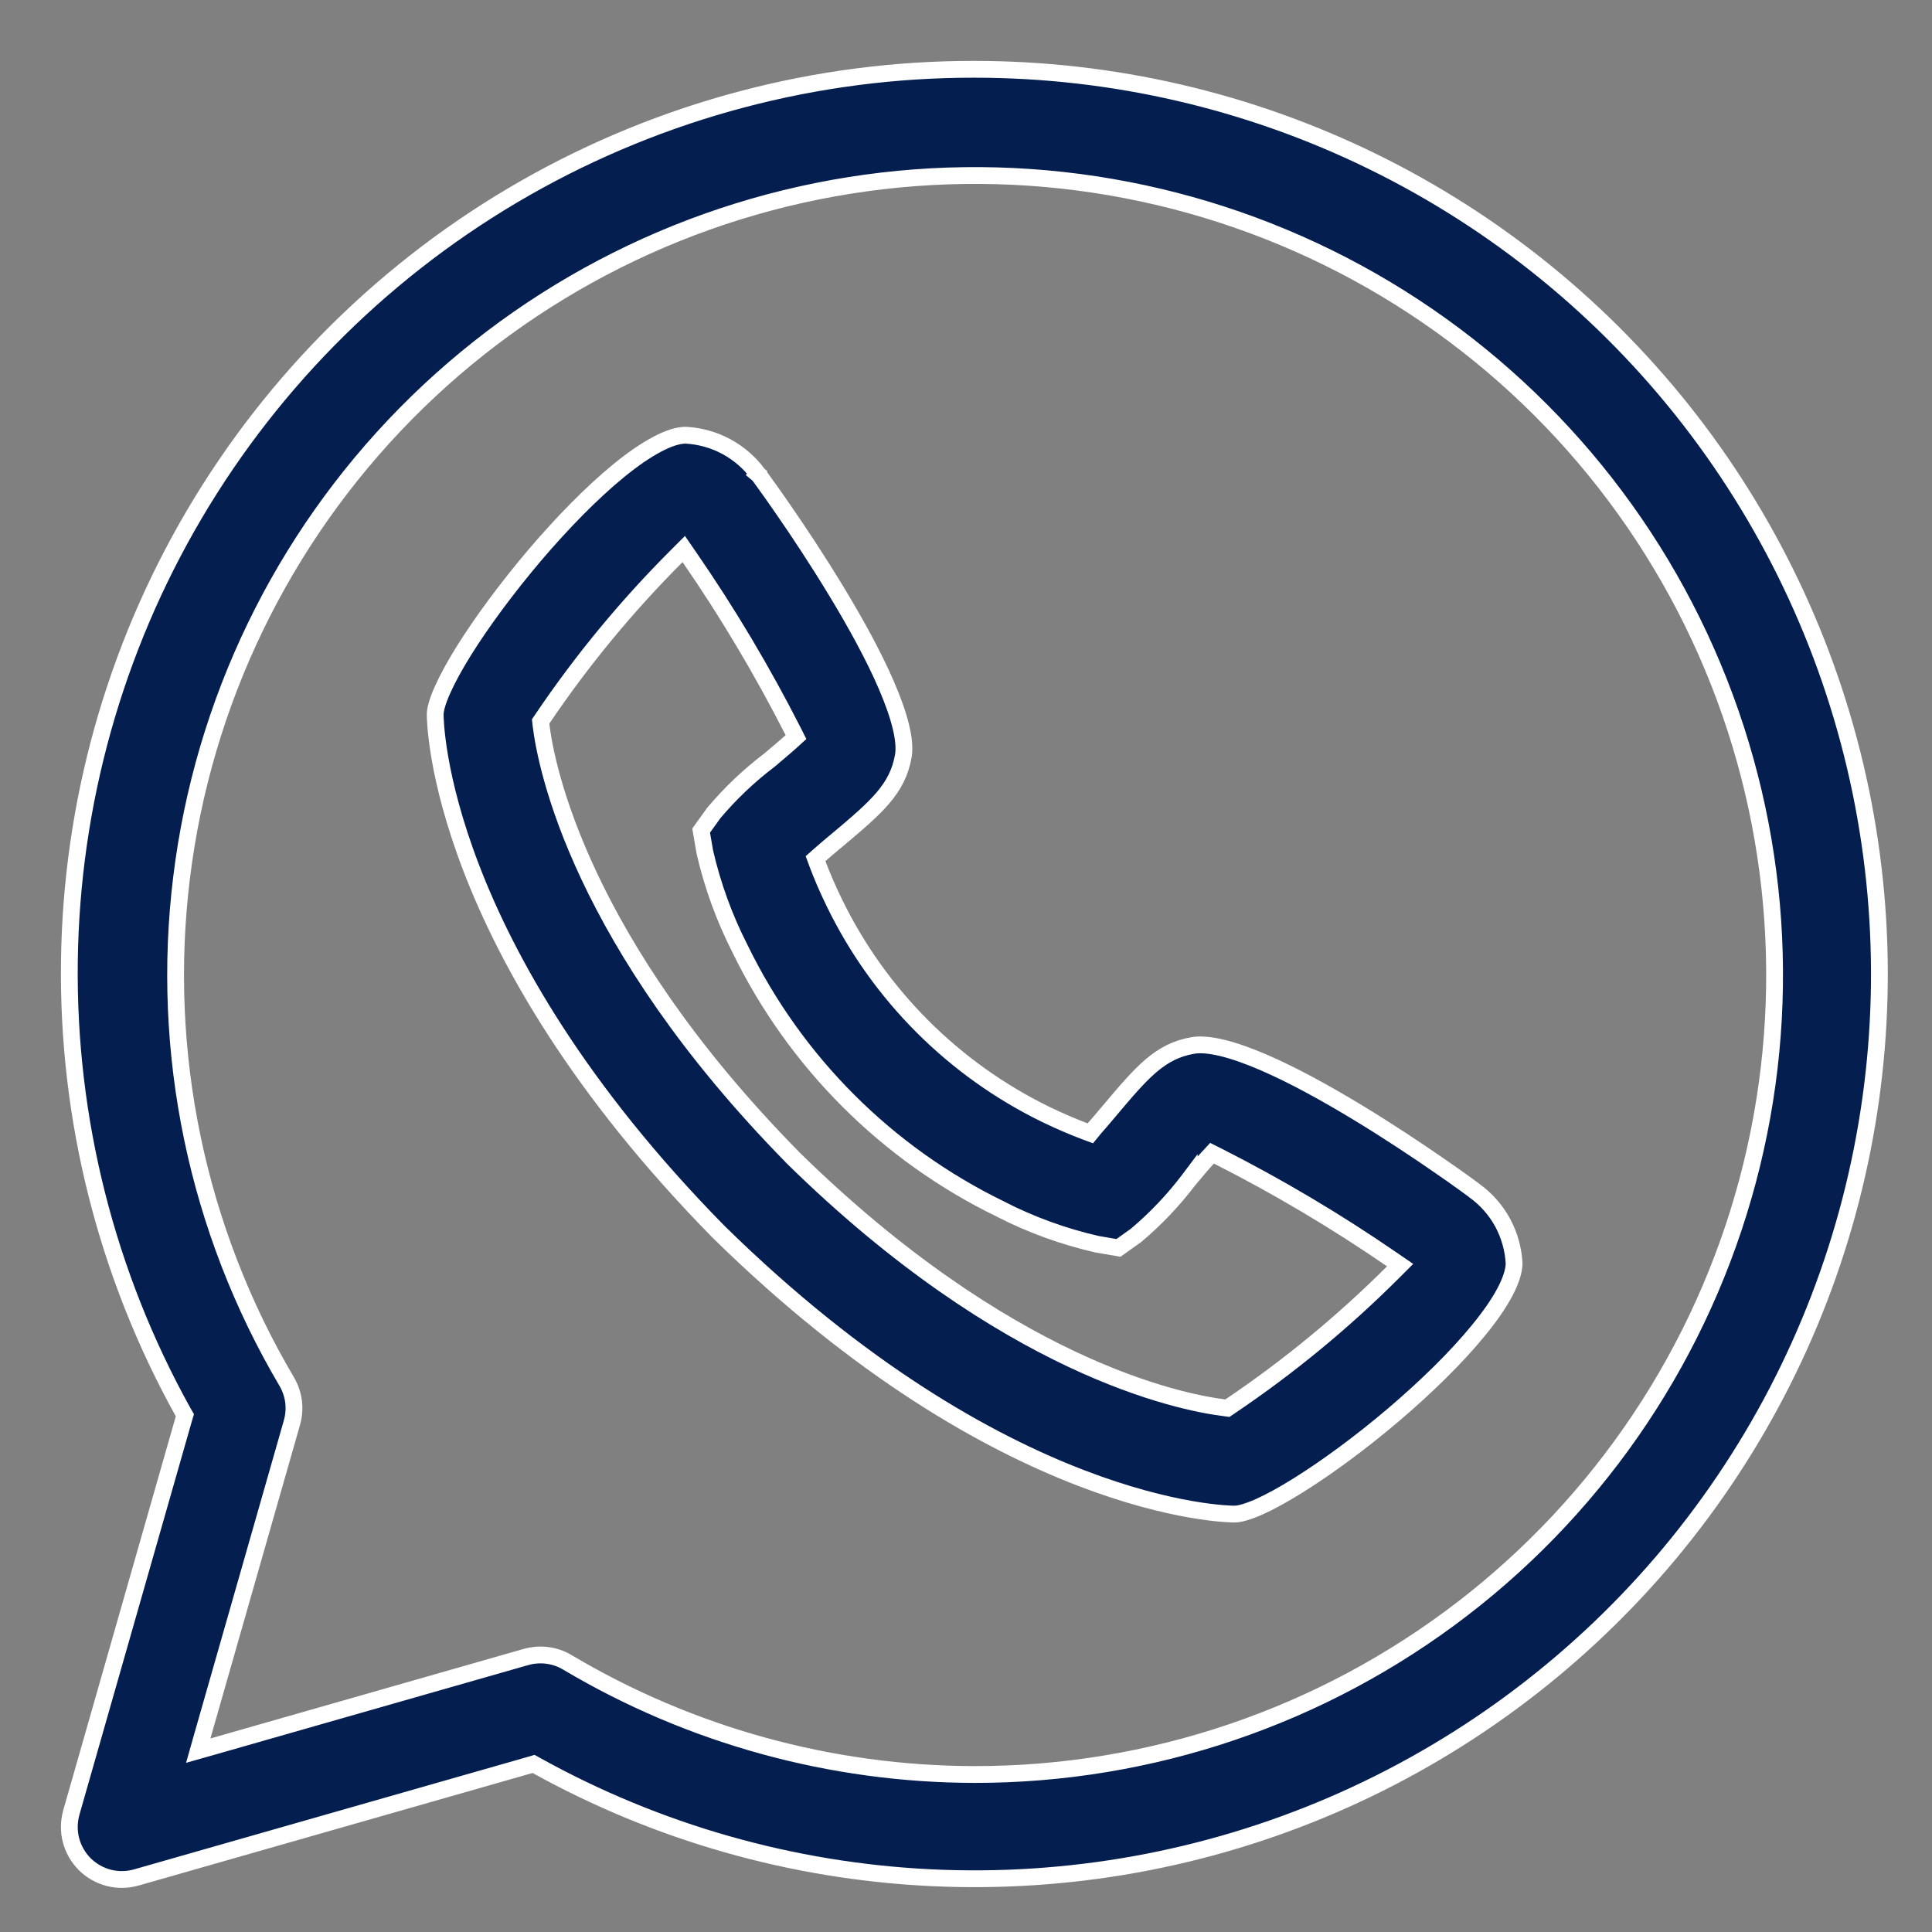 <svg width="23" height="23" viewBox="0 0 23 23" fill="none" xmlns="http://www.w3.org/2000/svg">
<rect x="0" y="0" width="23" height="23" fill="#808080" stroke="none"/>
<path d="M11.6 0.825L11.6 0.825C13.244 0.825 14.866 1.2 16.343 1.924C17.819 2.647 19.11 3.699 20.117 4.998C21.124 6.298 21.82 7.811 22.152 9.421C22.484 11.031 22.443 12.695 22.032 14.287C21.621 15.879 20.851 17.356 19.782 18.604C18.712 19.852 17.371 20.839 15.861 21.489C14.35 22.139 12.712 22.434 11.07 22.353C9.428 22.272 7.826 21.816 6.388 21.019L6.352 20.999L6.312 21.011L1.622 22.351C1.515 22.381 1.401 22.383 1.294 22.355C1.186 22.327 1.087 22.27 1.008 22.192C0.93 22.113 0.873 22.014 0.845 21.906C0.817 21.799 0.819 21.685 0.849 21.578C0.849 21.578 0.849 21.578 0.849 21.578L2.189 16.888L2.201 16.848L2.18 16.812C1.269 15.173 0.802 13.325 0.826 11.449C0.849 9.574 1.362 7.738 2.314 6.122C3.266 4.507 4.624 3.168 6.252 2.239C7.881 1.31 9.725 0.822 11.6 0.825ZM11.6 21.125H11.6C13.699 21.127 15.741 20.434 17.406 19.155C19.071 17.877 20.266 16.083 20.806 14.054C21.346 12.025 21.2 9.875 20.39 7.937C19.581 6 18.153 4.385 16.33 3.343C14.507 2.302 12.391 1.892 10.311 2.178C8.231 2.464 6.304 3.43 4.83 4.925C3.356 6.421 2.418 8.361 2.162 10.445C1.905 12.529 2.345 14.639 3.413 16.447L3.413 16.447C3.456 16.52 3.484 16.601 3.495 16.686C3.505 16.77 3.499 16.856 3.475 16.937L3.475 16.938L2.409 20.668L2.36 20.841L2.533 20.792L6.262 19.726L6.263 19.726C6.344 19.703 6.43 19.696 6.514 19.707C6.599 19.718 6.68 19.745 6.753 19.789C8.219 20.661 9.894 21.122 11.6 21.125Z" fill="#041E50" stroke="white" stroke-width="0.2"/>
<path d="M17.54 14.164C17.543 14.166 17.544 14.167 17.545 14.168L17.545 14.168L17.552 14.174C17.691 14.274 17.806 14.404 17.888 14.554C17.969 14.704 18.016 14.87 18.025 15.04C18.024 15.128 17.989 15.243 17.916 15.381C17.843 15.519 17.736 15.673 17.603 15.835C17.338 16.161 16.975 16.514 16.59 16.842C16.205 17.169 15.8 17.468 15.453 17.684C15.28 17.792 15.122 17.879 14.99 17.938C14.854 17.998 14.755 18.025 14.697 18.025C14.607 18.025 11.94 17.991 8.552 14.662C5.211 11.262 5.181 8.595 5.181 8.506C5.181 8.447 5.207 8.348 5.268 8.213C5.327 8.08 5.413 7.923 5.521 7.749C5.737 7.403 6.036 6.999 6.362 6.614C6.689 6.23 7.042 5.867 7.367 5.602C7.53 5.469 7.683 5.363 7.821 5.29C7.96 5.216 8.074 5.181 8.163 5.181C8.332 5.19 8.497 5.236 8.646 5.316C8.796 5.397 8.926 5.51 9.027 5.647L9.026 5.648L9.032 5.653C9.032 5.654 9.033 5.656 9.035 5.658L9.052 5.68C9.066 5.7 9.087 5.728 9.113 5.765C9.166 5.838 9.24 5.942 9.327 6.069C9.503 6.323 9.733 6.669 9.958 7.041C10.183 7.412 10.402 7.808 10.554 8.162C10.63 8.339 10.689 8.503 10.724 8.648C10.76 8.794 10.769 8.912 10.754 8.999C10.685 9.393 10.437 9.606 9.966 10.002L9.965 10.002C9.948 10.016 9.931 10.031 9.915 10.044C9.858 10.092 9.806 10.136 9.761 10.176L9.709 10.222L9.733 10.287C9.781 10.414 9.846 10.57 9.933 10.748L9.933 10.748C10.467 11.846 11.354 12.733 12.452 13.268L12.452 13.268C12.63 13.354 12.786 13.419 12.913 13.467L12.98 13.492L13.025 13.437C13.051 13.406 13.079 13.374 13.11 13.339C13.136 13.308 13.165 13.274 13.197 13.236L13.198 13.235C13.595 12.763 13.807 12.515 14.2 12.446C14.288 12.431 14.407 12.44 14.553 12.476C14.698 12.511 14.862 12.57 15.039 12.646C15.393 12.798 15.788 13.017 16.16 13.242C16.531 13.467 16.876 13.697 17.13 13.873C17.257 13.96 17.361 14.034 17.434 14.087C17.471 14.113 17.499 14.134 17.519 14.149C17.529 14.156 17.536 14.161 17.54 14.164ZM14.575 16.759L14.612 16.764L14.643 16.743C15.339 16.274 15.989 15.739 16.583 15.146L16.668 15.061L16.569 14.993C15.906 14.537 15.214 14.126 14.497 13.763L14.429 13.729L14.378 13.784C14.314 13.853 14.244 13.937 14.185 14.007C14.176 14.019 14.166 14.03 14.157 14.041L14.157 14.04L14.154 14.044C13.969 14.288 13.758 14.51 13.524 14.707L13.315 14.856L13.059 14.812C12.661 14.721 12.275 14.581 11.91 14.394L11.91 14.394L11.909 14.393C10.558 13.736 9.467 12.645 8.81 11.295L8.81 11.295L8.809 11.293C8.623 10.929 8.483 10.543 8.391 10.144L8.347 9.888L8.497 9.679C8.694 9.445 8.916 9.234 9.16 9.049L9.16 9.049L9.165 9.045C9.19 9.023 9.22 8.998 9.252 8.971C9.308 8.924 9.369 8.872 9.42 8.826L9.476 8.775L9.442 8.707C9.077 7.99 8.665 7.297 8.208 6.635L8.14 6.536L8.055 6.621C7.462 7.214 6.926 7.863 6.457 8.558L6.436 8.589L6.44 8.626C6.501 9.137 6.911 11.208 9.433 13.775L9.434 13.777C11.98 16.278 14.043 16.693 14.575 16.759Z" fill="#041E50" stroke="white" stroke-width="0.2"/>
</svg>
